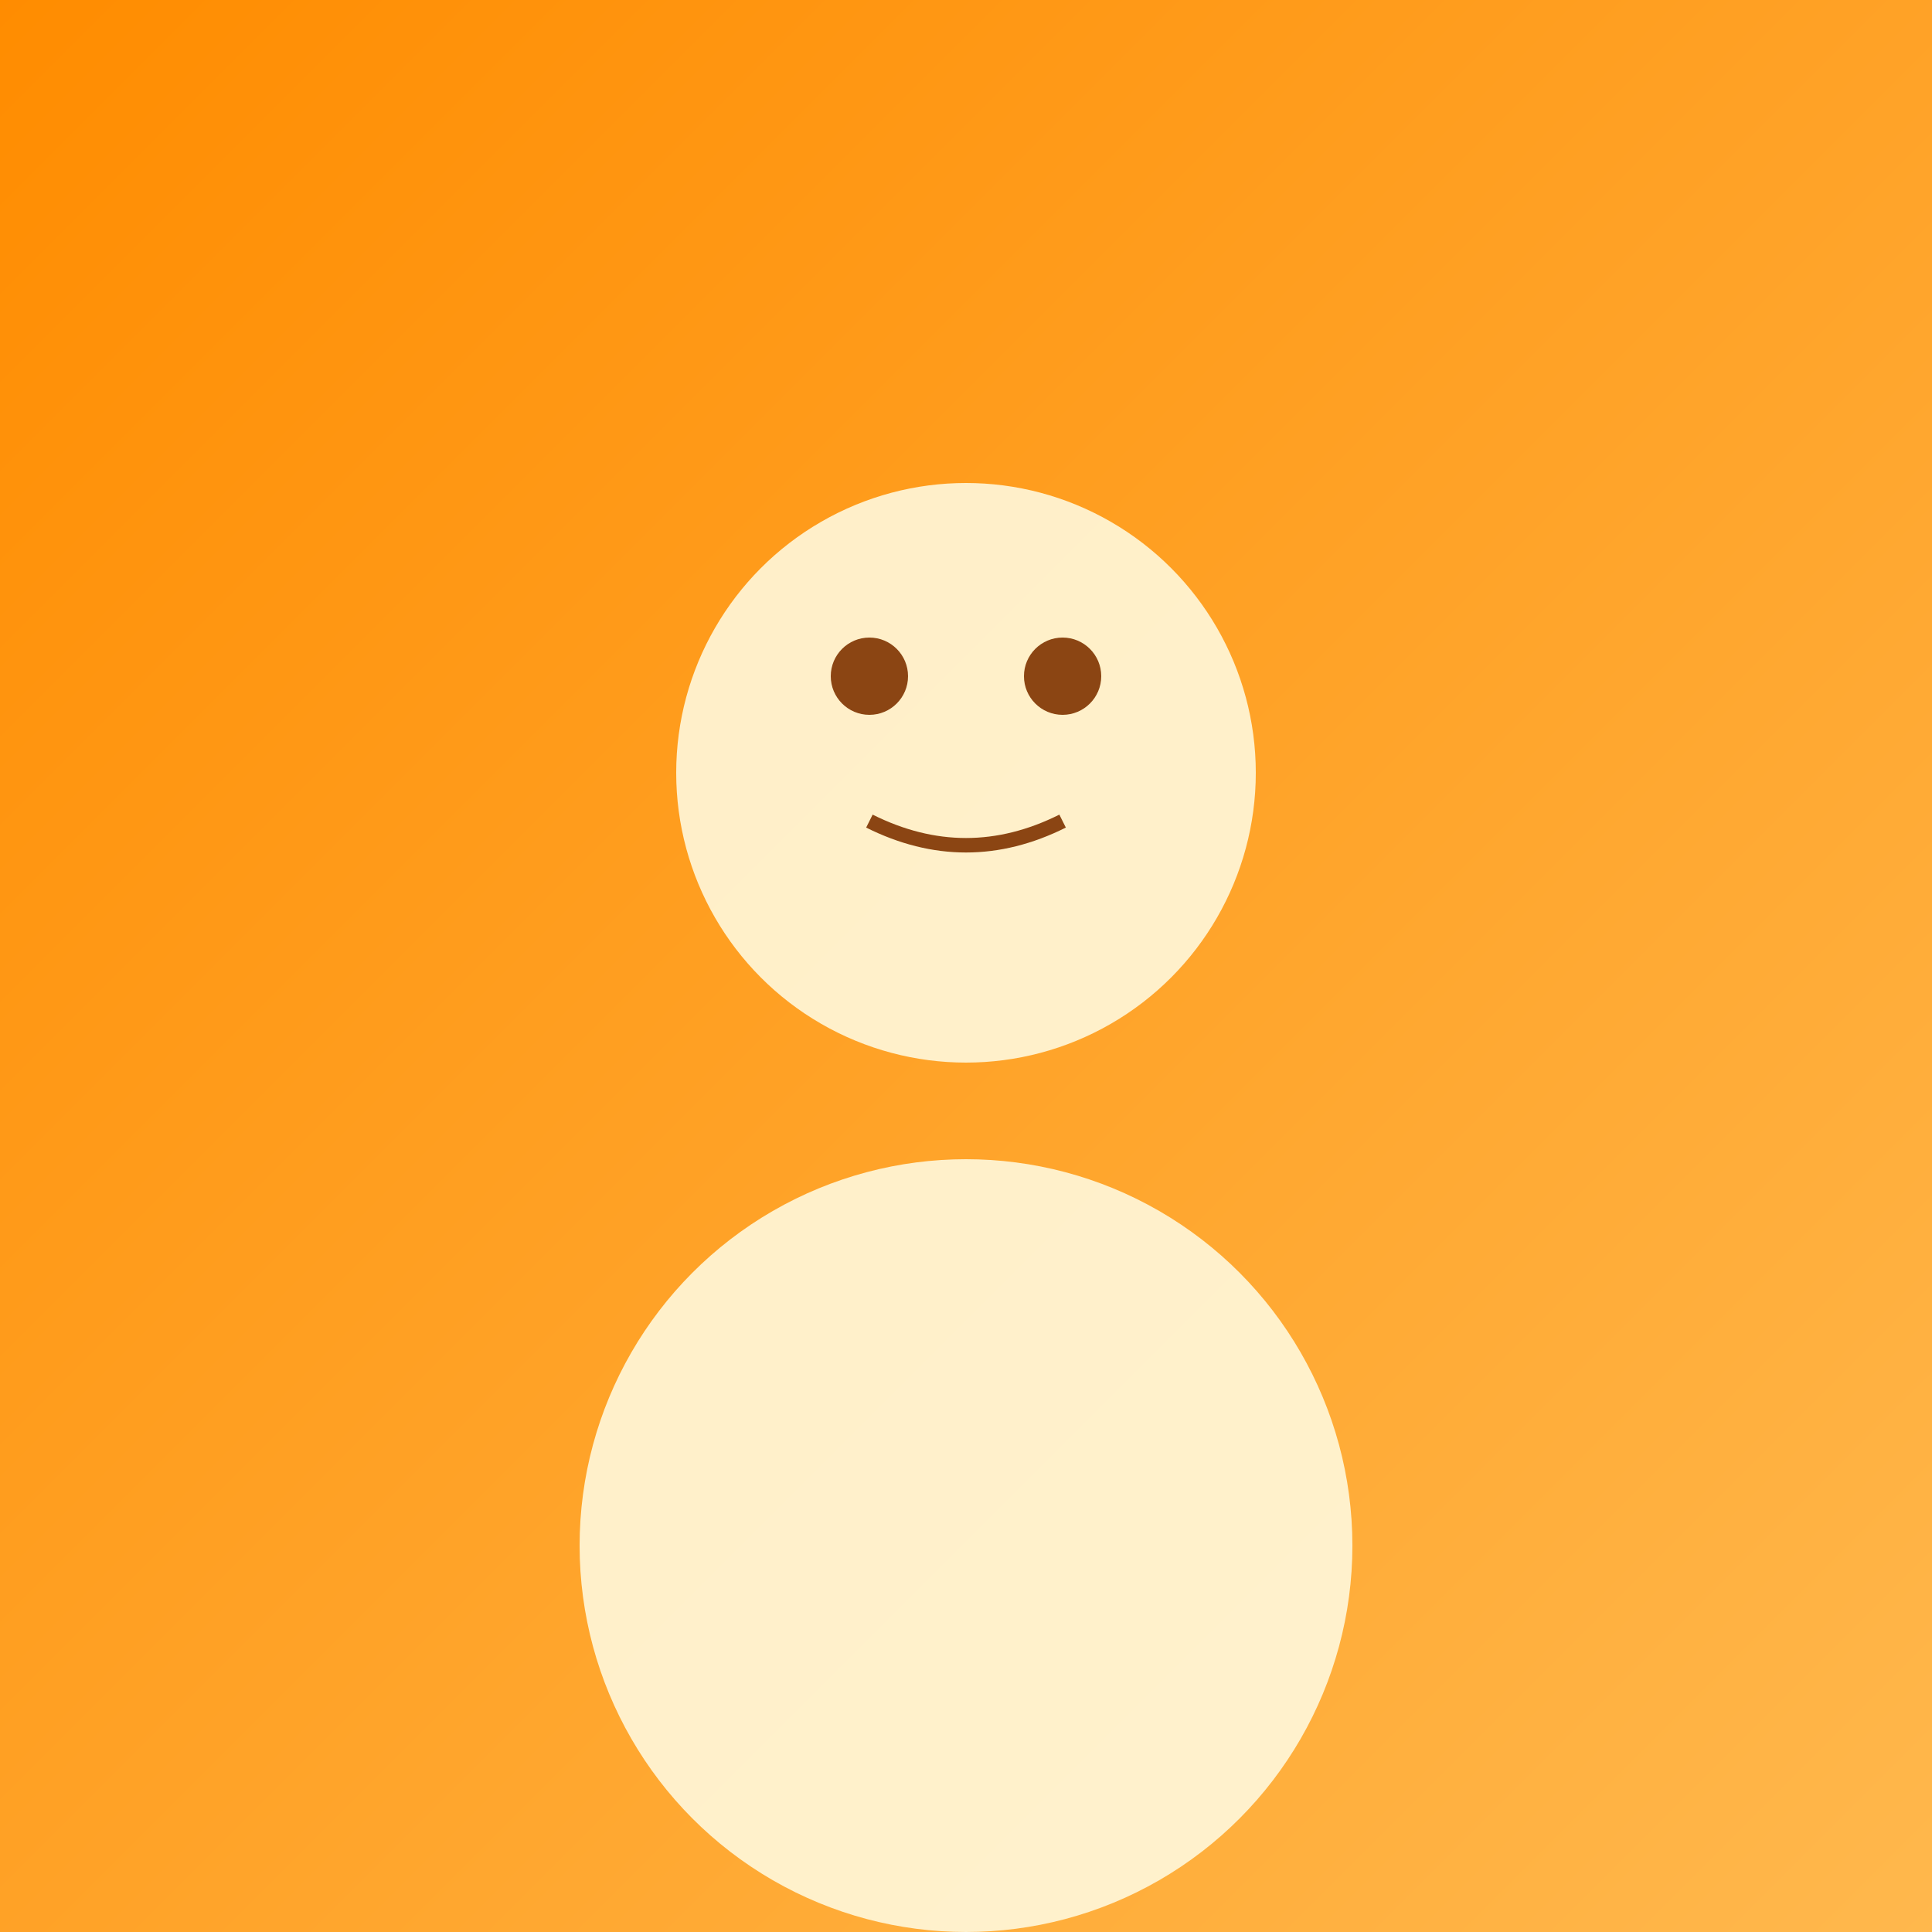 <svg width="400" height="400" viewBox="0 0 400 400" xmlns="http://www.w3.org/2000/svg">
  <rect x="0" y="0" width="400" height="400" fill="#333333" stroke="none"/>
  <defs>
    <linearGradient id="grad1" x1="0%" y1="0%" x2="100%" y2="100%">
      <stop offset="0%" style="stop-color:#FF8C00;stop-opacity:1" />
      <stop offset="100%" style="stop-color:#FFB84D;stop-opacity:1" />
    </linearGradient>
  </defs>
  <rect width="400" height="400" fill="url(#grad1)"/>
  <circle cx="200" cy="160" r="60" fill="#FFF8DC" opacity="0.9"/>
  <circle cx="200" cy="320" r="80" fill="#FFF8DC" opacity="0.9"/>
  <circle cx="180" cy="140" r="8" fill="#8B4513"/>
  <circle cx="220" cy="140" r="8" fill="#8B4513"/>
  <path d="M 180 170 Q 200 180 220 170" stroke="#8B4513" stroke-width="3" fill="none"/>
</svg>